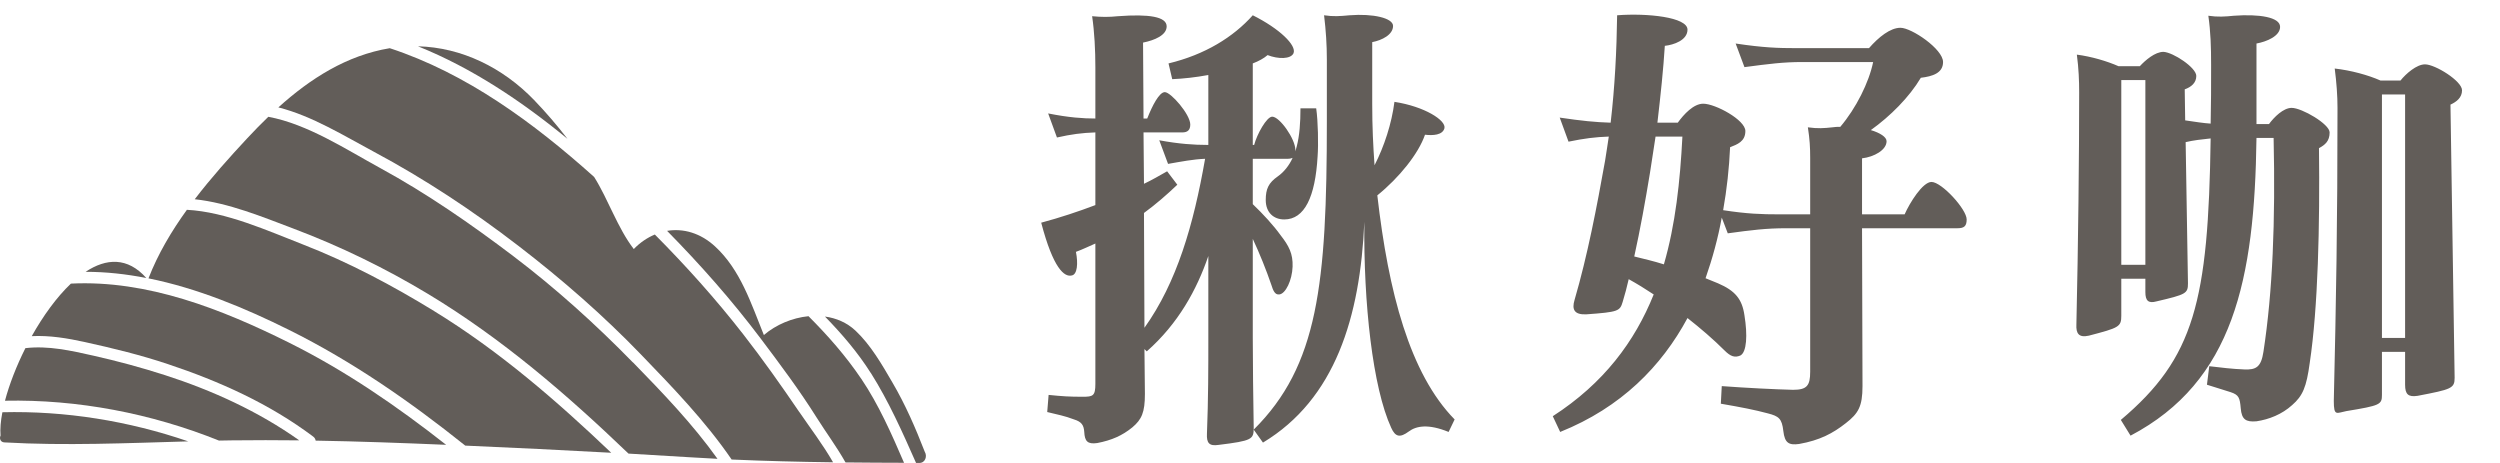 <svg viewBox="0 0 216 40" fill="none" xmlns="http://www.w3.org/2000/svg">
  <g clip-path="url(#clip0_7075_2477)">
    <path d="M0.206 35.614C0.06 36.381 1.33362e-05 37.067 0.049 37.635C-0.071 37.864 0.03 38.2 0.366 38.223C5.644 38.524 10.963 38.284 16.264 38.135C11.102 36.365 5.637 35.484 0.206 35.618V35.614Z" fill="#625D59"/>
    <path d="M14.234 32.406C12.201 31.75 10.145 31.197 8.063 30.728C6.134 30.294 4.157 29.847 2.194 30.08C1.417 31.625 0.804 33.211 0.43 34.622C6.721 34.496 13.057 35.713 18.918 38.066C19.292 38.059 19.666 38.051 20.039 38.047C21.979 38.02 23.919 38.028 25.856 38.047C22.32 35.538 18.331 33.726 14.23 32.403L14.234 32.406Z" fill="#625D59"/>
    <path d="M37.522 26.884C33.903 24.664 30.132 22.662 26.181 21.125C23.149 19.946 19.557 18.31 16.148 18.127C14.81 19.98 13.643 21.948 12.829 24.05C17.049 24.901 21.146 26.602 24.973 28.505C30.431 31.216 35.436 34.691 40.198 38.501C44.403 38.684 48.608 38.886 52.81 39.119C48.063 34.596 43.11 30.312 37.518 26.884H37.522Z" fill="#625D59"/>
    <path d="M49.035 12.002C48.126 10.823 47.158 9.694 46.145 8.642C43.45 5.85 39.892 4.095 36.112 4C40.792 5.88 45.08 8.748 49.038 12.002H49.035Z" fill="#625D59"/>
    <path d="M75.242 32.227C76.793 34.691 77.974 37.342 79.148 40C79.241 40 79.331 40 79.421 40C79.963 40 80.123 39.401 79.903 39.043C79.103 36.983 78.236 34.981 77.122 33.078C76.21 31.51 75.23 29.798 73.903 28.558C73.16 27.864 72.244 27.483 71.276 27.349C72.741 28.852 74.113 30.45 75.238 32.231L75.242 32.227Z" fill="#625D59"/>
    <path d="M74.408 32.723C73.07 30.744 71.519 28.985 69.855 27.319C68.442 27.46 67.04 28.055 65.998 28.947C64.895 26.224 63.979 23.31 61.774 21.285C60.51 20.125 59.034 19.713 57.636 19.946C60.514 22.872 63.228 25.938 65.713 29.237C67.388 31.46 69.081 33.722 70.565 36.087C71.384 37.391 72.303 38.619 73.051 39.954C74.737 39.973 76.423 39.981 78.109 39.985C77.028 37.479 75.922 34.962 74.408 32.719V32.723Z" fill="#625D59"/>
    <path d="M69.063 35.606C67.508 33.322 65.915 31.064 64.218 28.886C61.845 25.839 59.284 22.986 56.578 20.263C55.92 20.537 55.3 20.957 54.758 21.517C53.348 19.683 52.563 17.246 51.334 15.289C46.1 10.602 40.295 6.334 33.675 4.164C29.952 4.782 26.812 6.788 24.05 9.279C26.958 10.011 29.754 11.75 32.296 13.108C36.688 15.453 40.863 18.218 44.818 21.262C48.538 24.126 52.092 27.219 55.363 30.61C58.103 33.451 60.959 36.403 63.213 39.703C66.136 39.832 69.055 39.905 71.978 39.943C71.111 38.429 70.02 37.002 69.063 35.599V35.606Z" fill="#625D59"/>
    <path d="M54.679 31.312C51.45 28.005 48.007 24.901 44.332 22.116C40.673 19.347 36.886 16.72 32.864 14.527C29.96 12.944 26.584 10.72 23.183 10.091C22.566 10.686 21.968 11.296 21.385 11.922C19.837 13.585 18.256 15.343 16.825 17.215C19.752 17.528 22.678 18.741 25.355 19.752C29.399 21.277 33.302 23.177 37.014 25.415C43.379 29.256 48.953 34.062 54.302 39.191C56.047 39.291 57.797 39.394 59.542 39.504C60.357 39.558 61.176 39.603 61.991 39.642C59.849 36.636 57.214 33.898 54.679 31.3V31.312Z" fill="#625D59"/>
    <path d="M12.642 24.02C11.023 22.196 9.173 22.307 7.394 23.485C9.158 23.485 10.911 23.68 12.642 24.02Z" fill="#625D59"/>
    <path d="M25 29.618C19.138 26.704 12.743 24.176 6.127 24.504C4.886 25.682 3.719 27.303 2.744 29.043C4.28 28.966 5.831 29.222 7.345 29.557C9.752 30.087 12.148 30.671 14.488 31.453C18.948 32.937 23.276 34.878 27.067 37.727C27.19 37.818 27.253 37.944 27.272 38.07C31.033 38.135 34.785 38.272 38.546 38.432C34.292 35.091 29.822 32.017 24.996 29.618H25Z" fill="#625D59"/>
  </g>
  <path d="M119 16.88C119.96 25.24 121.8 32.28 125.68 36.24L125.16 37.32C123.4 36.6 122.36 36.8 121.72 37.28C120.96 37.84 120.56 37.76 120.2 36.96C118.6 33.48 117.8 26.2 117.88 19.16C117.52 27.4 115.36 34.48 109.12 38.24L108.32 37.12C113.88 31.6 114.64 24.56 114.64 10.48V5.12C114.64 3.88 114.56 2.64 114.4 1.32C115.2 1.44 115.76 1.4 116.6 1.32C118.64 1.16 120.36 1.56 120.36 2.24C120.36 3 119.4 3.48 118.56 3.64V9C118.56 10.96 118.64 12.6 118.76 14.28C119.6 12.64 120.24 10.68 120.48 8.8C123.08 9.2 124.96 10.4 124.8 11.08C124.64 11.68 123.8 11.72 123.12 11.64C122.56 13.28 120.88 15.36 119 16.88ZM108.24 20.64V29.2C108.24 31.6 108.28 34.24 108.32 36.96C108.32 37.96 108.2 38.08 105.28 38.44C104.48 38.56 104.24 38.28 104.28 37.48C104.4 34.48 104.4 31.68 104.4 29.28V22.12C103.4 25.04 101.8 27.96 99.08 30.36L98.88 30.16L98.92 34.04C98.92 35.64 98.64 36.24 97.84 36.92C96.96 37.64 96.04 38.04 94.8 38.28C93.96 38.4 93.72 38.12 93.68 37.32C93.64 36.72 93.44 36.44 92.8 36.24C91.96 35.92 91.44 35.84 90.48 35.6L90.6 34.12C91.8 34.24 92.36 34.28 93.56 34.28C94.44 34.28 94.64 34.2 94.64 33.16V21.04C94.08 21.28 93.52 21.56 92.96 21.76C93.16 22.76 93.08 23.72 92.6 23.8C91.96 23.96 91 23.2 89.96 19.24C91.6 18.8 93.16 18.28 94.64 17.72V11.44C93.48 11.48 92.56 11.6 91.32 11.88L90.56 9.8C92.36 10.16 93.6 10.24 94.64 10.24V5.84C94.64 4.32 94.56 2.76 94.36 1.4C95.2 1.48 95.8 1.48 96.6 1.4C99.28 1.2 100.8 1.44 100.8 2.28C100.8 3.04 99.76 3.48 98.76 3.68L98.8 10.24H99.12C99.56 9.12 100.16 7.96 100.64 7.96C101.16 7.96 102.84 9.88 102.84 10.76C102.84 11.24 102.6 11.44 102.16 11.44H98.8L98.84 15.88C99.52 15.56 100.2 15.16 100.84 14.8L101.72 15.96C100.84 16.8 99.88 17.64 98.84 18.4L98.88 28.32C101.68 24.4 103.12 19.44 104.12 13.72C103.08 13.76 102.08 13.96 100.92 14.16L100.16 12.12C101.88 12.44 103.2 12.52 104.24 12.52H104.4V6.48C103.32 6.68 102.24 6.8 101.28 6.84L100.96 5.48C104.12 4.72 106.56 3.2 108.24 1.32C110.56 2.48 112.04 3.92 111.76 4.6C111.52 5.12 110.44 5.12 109.52 4.76C109.2 5.04 108.76 5.28 108.24 5.48V12.52H108.36C108.6 11.6 109.44 10.08 109.92 10.08C110.56 10.08 111.92 12 111.92 12.96V13.08C111.96 12.92 112 12.8 112.04 12.64C112.28 11.72 112.36 10.6 112.36 9.36H113.72C113.88 10.48 113.92 12.48 113.84 13.52C113.64 17 112.72 18.96 110.96 18.96C110.04 18.96 109.36 18.36 109.36 17.28C109.36 16.32 109.6 15.8 110.4 15.24C110.92 14.88 111.4 14.28 111.68 13.64C111.6 13.68 111.44 13.72 111.24 13.72H108.24V17.64C109.12 18.48 110.04 19.48 110.64 20.32C111.36 21.24 111.72 21.92 111.68 23.04C111.64 24.2 111.08 25.4 110.52 25.44C110.16 25.48 110 25.12 109.84 24.6C109.4 23.32 108.84 21.92 108.24 20.64ZM166.88 15.72C167.76 15.72 169.92 18.08 169.92 18.96C169.92 19.56 169.68 19.72 169.12 19.72H160.88L160.92 33.36C160.92 35.12 160.56 35.72 159.48 36.56C158.36 37.44 157.24 38.04 155.44 38.36C154.56 38.48 154.2 38.28 154.08 37.24C153.96 36.16 153.68 35.96 152.76 35.72C151.56 35.4 150.52 35.2 148.68 34.88L148.76 33.36C150.92 33.52 153.36 33.64 154.92 33.68C156.12 33.68 156.4 33.32 156.4 32.12V19.72H154.32C152.6 19.72 151.32 19.88 149.28 20.16L148.76 18.8C148.44 20.56 147.96 22.32 147.36 24.04C147.72 24.2 148.08 24.32 148.44 24.48C149.92 25.12 150.52 25.84 150.72 27.24C151 28.96 150.92 30.44 150.36 30.72C149.88 30.92 149.52 30.8 149 30.28C148.04 29.32 146.92 28.36 145.8 27.48C143.56 31.64 140.08 35.2 134.8 37.32L134.16 35.96C138.56 33.12 141.24 29.52 142.88 25.44C142.16 24.96 141.44 24.52 140.72 24.12C140.56 24.8 140.4 25.44 140.2 26.08C139.96 26.88 139.84 26.96 137.04 27.16C136 27.2 135.8 26.72 136.04 25.92C137.16 22.08 137.96 17.92 138.68 13.88C138.8 13.2 138.88 12.52 139 11.8C137.84 11.84 136.88 11.96 135.52 12.24L134.76 10.16C136.64 10.44 137.84 10.56 139.16 10.6C139.52 7.52 139.68 4.36 139.72 1.32C142.32 1.12 145.8 1.48 145.8 2.56C145.8 3.48 144.6 3.88 143.84 3.96C143.72 5.92 143.48 8.2 143.2 10.6H144.96C145.48 9.88 146.32 8.96 147.16 8.96C148.2 8.96 150.8 10.36 150.8 11.32C150.8 12.24 150.08 12.48 149.48 12.72C149.4 14.52 149.2 16.36 148.88 18.16C150.96 18.48 152.2 18.52 153.76 18.52H156.4V13.64C156.4 12.72 156.36 12.04 156.2 11C157.04 11.12 157.6 11.08 158.32 11C158.56 10.96 158.76 10.96 159 10.96C160.36 9.36 161.48 7.12 161.84 5.36H155.72C154.08 5.36 152.84 5.52 150.72 5.8L149.96 3.76C152.36 4.12 153.64 4.16 155.2 4.16H161.48C162.32 3.2 163.32 2.4 164.2 2.4C165.16 2.4 167.88 4.24 167.88 5.36C167.88 6.32 166.96 6.6 165.96 6.72C164.96 8.4 163.32 10.04 161.64 11.24C162.44 11.48 163 11.84 163 12.2C163 12.96 161.92 13.56 160.88 13.68V18.52H164.56C165 17.52 166.12 15.72 166.88 15.72ZM141.2 22.16C142 22.36 142.88 22.56 143.76 22.84C144.76 19.4 145.16 15.68 145.36 11.8H143.04L142.56 14.92C142.16 17.36 141.72 19.8 141.2 22.16ZM198 9.32C198.88 9.32 201.28 10.72 201.28 11.44C201.28 12.2 200.88 12.52 200.36 12.8C200.44 19.44 200.28 26.6 199.56 31.36C199.28 33.44 198.96 34.2 198.04 35C197.16 35.8 196.04 36.24 194.96 36.4C194.04 36.48 193.68 36.24 193.6 35.28C193.52 34.36 193.44 34.12 192.72 33.88L190.68 33.24L190.88 31.64C191.92 31.76 192.84 31.88 193.92 31.92C194.92 31.96 195.36 31.72 195.56 30.4C196.36 25.2 196.6 19.08 196.44 11.92H194.96C194.8 24.16 192.96 32.96 184.08 37.64L183.24 36.28C189.6 30.92 190.8 26.04 191 11.96C190.24 12.04 189.52 12.12 188.84 12.28L189.04 24.48C189.04 25.36 188.88 25.44 186.32 26.04C185.6 26.24 185.36 25.96 185.36 25.24V24.08H183.28V27.28C183.28 28.24 183.08 28.32 180.48 29C179.6 29.2 179.36 28.8 179.4 28.04C179.56 20.92 179.64 13.56 179.64 7.96C179.64 7 179.6 5.92 179.44 4.72C180.68 4.88 182.04 5.28 183.04 5.72H184.88C185.36 5.2 186.2 4.48 186.92 4.48C187.76 4.52 189.76 5.84 189.76 6.56C189.76 7.16 189.32 7.52 188.76 7.72L188.8 10.4C189.64 10.52 190.36 10.64 191 10.68C191.04 9.08 191.04 7.4 191.04 5.6C191.04 4.04 191 2.76 190.8 1.36C191.6 1.48 192.24 1.44 193 1.36C195.2 1.2 197 1.48 197 2.32C197 3.12 195.84 3.6 194.96 3.76V10.16V10.72H196.04C196.48 10.12 197.28 9.32 198 9.32ZM212.72 7.8C212.72 8.44 212.24 8.8 211.72 9.04L212.08 32.64C212.08 33.56 211.8 33.64 208.88 34.2C208.08 34.32 207.8 34.08 207.8 33.24V30.4H205.8V34.12C205.8 34.96 205.64 35.04 202.72 35.52C201.88 35.68 201.64 36 201.64 34.64C201.84 26 201.96 19.32 201.96 9.32C201.96 8.28 201.88 7.16 201.72 5.92C203.12 6.08 204.6 6.48 205.68 6.96H207.4C207.88 6.36 208.8 5.56 209.52 5.56C210.4 5.56 212.72 7 212.72 7.8ZM183.28 6.92V22.88H185.36V6.92H183.28ZM205.8 8.16V29.2H207.8V8.16H205.8Z" fill="#625D59"/>
  <defs>
    <clipPath id="clip0_7075_2477">
      <rect width="80" height="36" fill="white" transform="translate(0 4)"/>
    </clipPath>
  </defs>
</svg>
